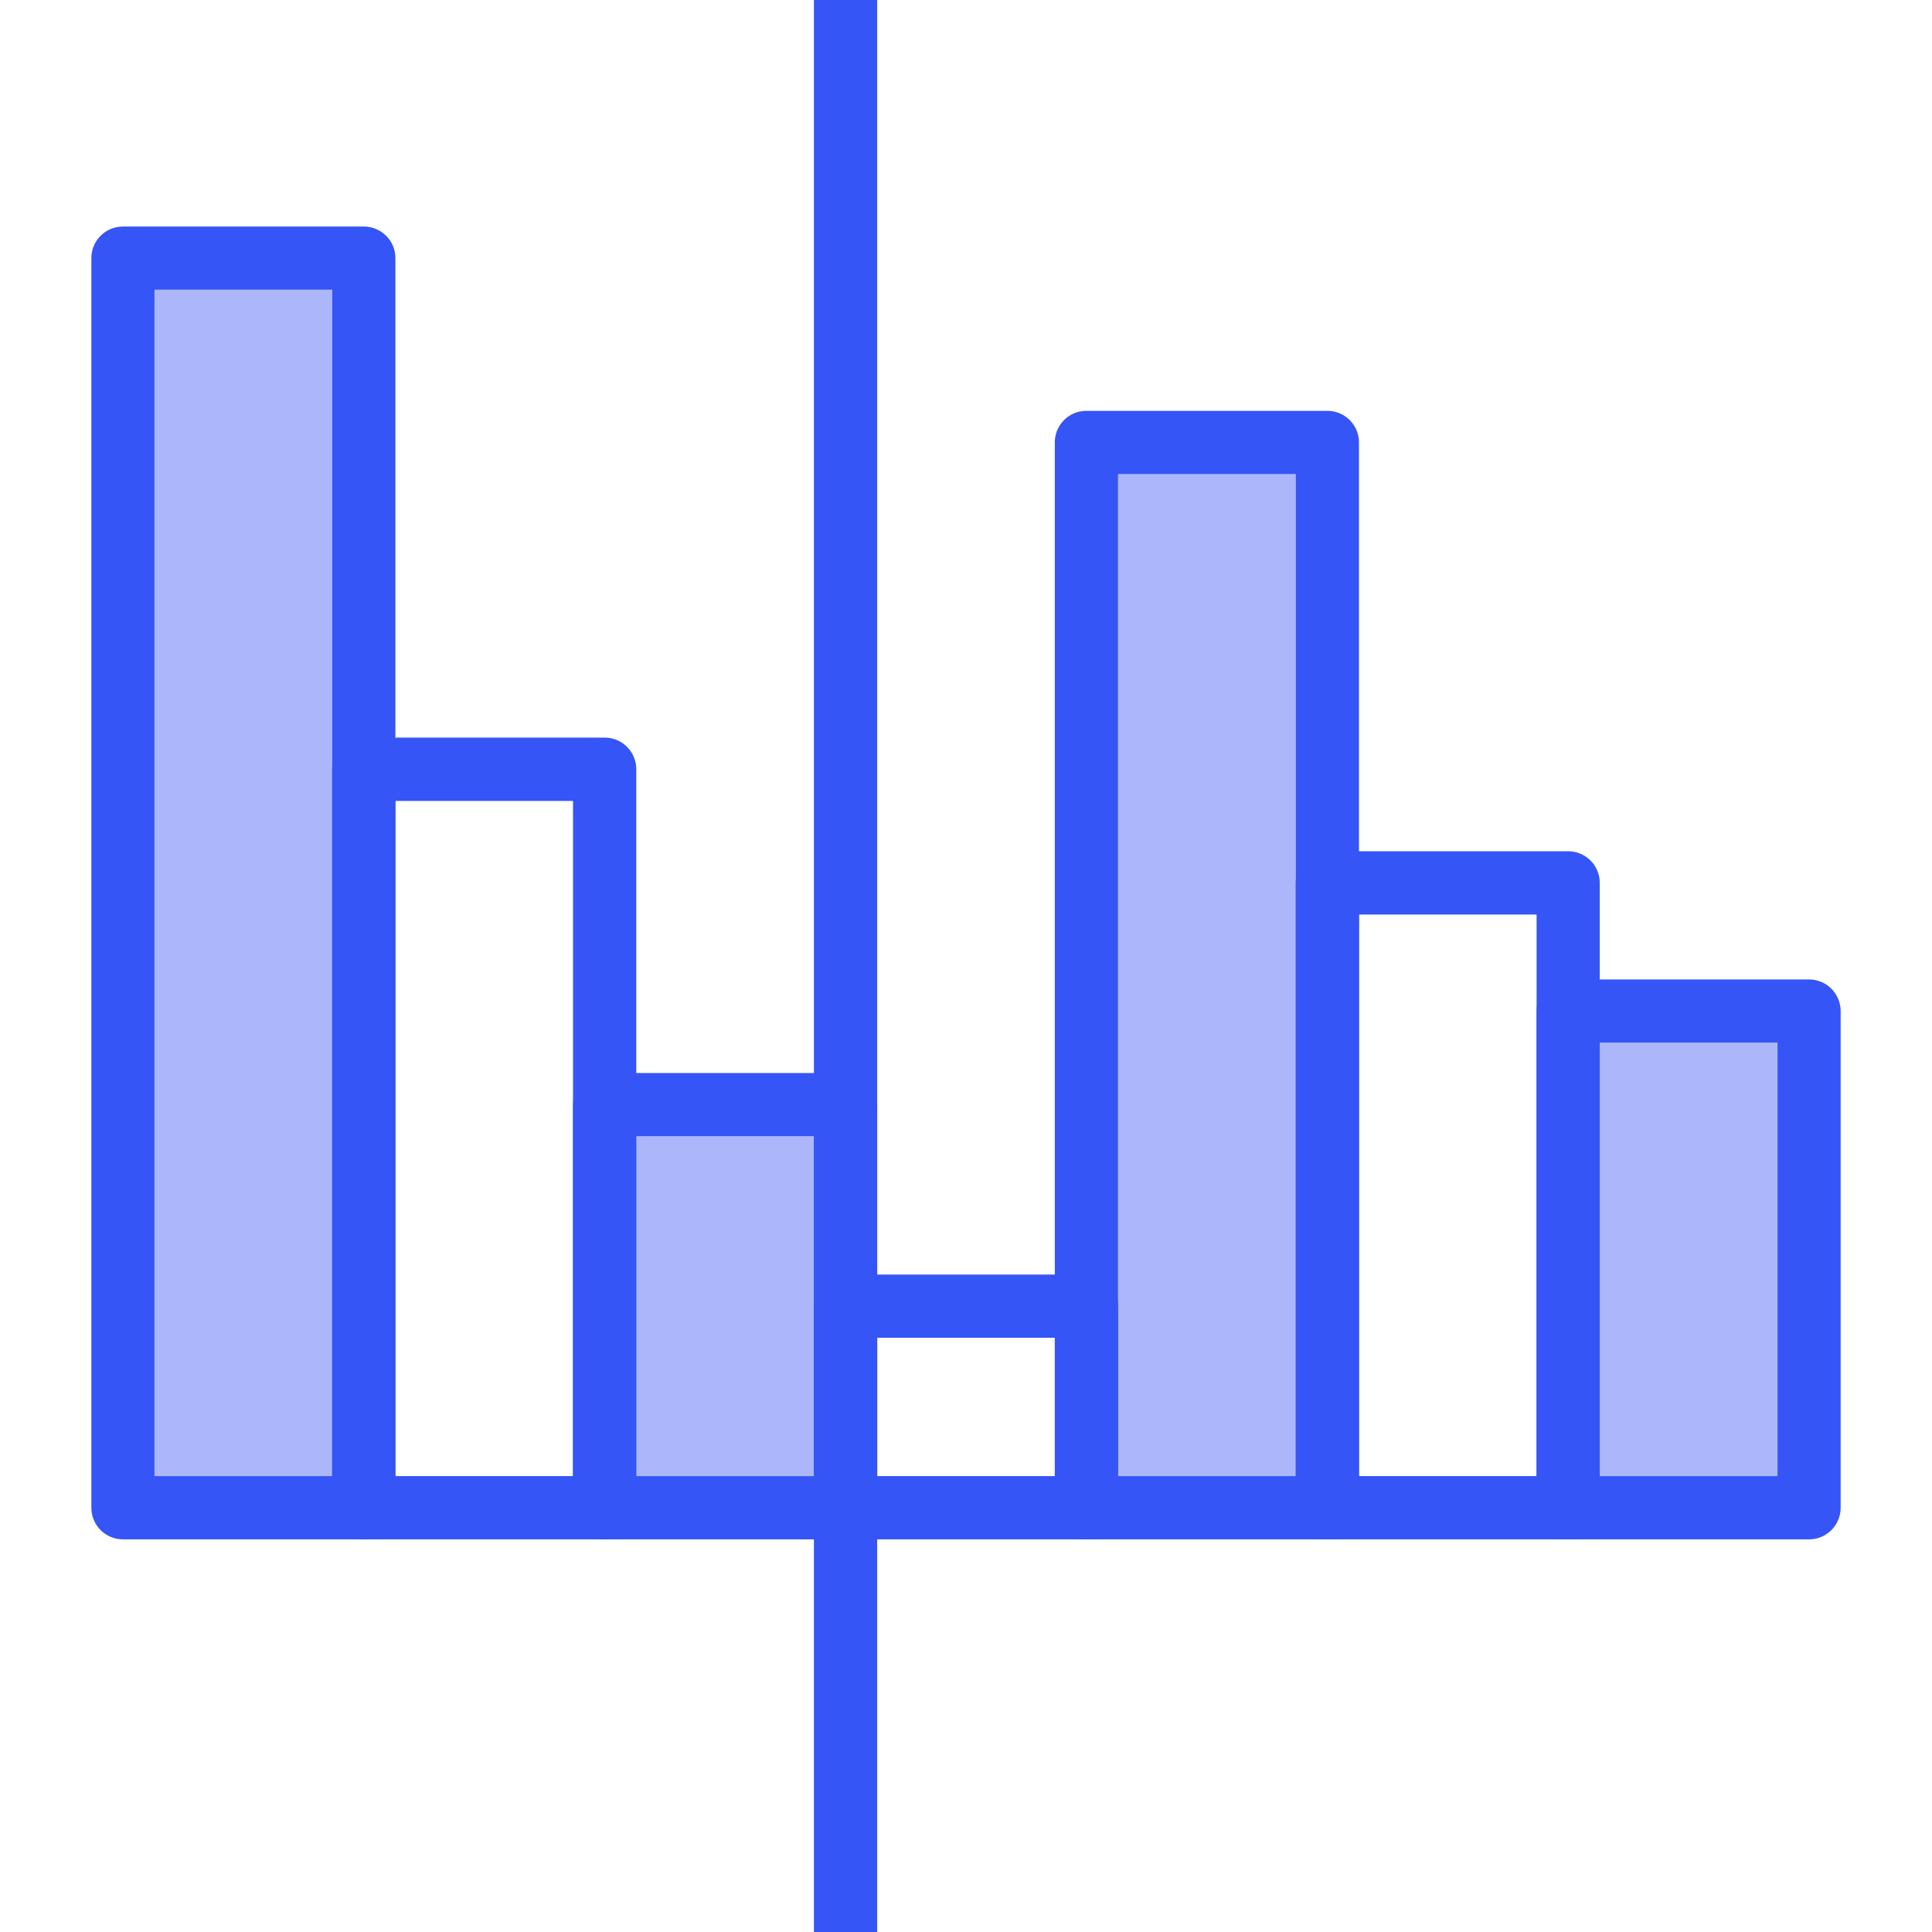 <svg width="64" height="64" fill="none" xmlns="http://www.w3.org/2000/svg"><path d="M12.05 7.505H4.07c-.577 0-1.044.468-1.044 1.044v41.396c0 .577.468 1.048 1.044 1.048h7.98c.58 0 1.048-.471 1.048-1.048V8.549c0-.577-.467-1.044-1.048-1.044zM5.118 9.597h5.884v39.3H5.118v-39.3z" fill="#3555F6"/><path d="M11.002 9.597H5.118v39.3h5.884v-39.3z" fill="#5970F6" fill-opacity=".5"/><path d="M20.03 24.435h-7.98a1.05 1.05 0 00-1.048 1.048v24.462a1.05 1.05 0 001.048 1.048h7.98c.581 0 1.048-.47 1.048-1.048V25.483c0-.577-.467-1.048-1.048-1.048zm-6.932 2.096h5.884v22.366h-5.884V26.531z" fill="#3555F6"/><path d="M28.01 35.544h-7.98c-.577 0-1.048.468-1.048 1.048v13.353c0 .577.472 1.048 1.048 1.048h7.98c.58 0 1.048-.471 1.048-1.048V36.592c0-.581-.467-1.048-1.048-1.048zm-6.932 13.353V37.64h5.884v11.257h-5.884z" fill="#3555F6"/><path d="M26.962 37.64h-5.884v11.257h5.884V37.64z" fill="#5970F6" fill-opacity=".5"/><path d="M35.99 42.222h-7.98c-.577 0-1.048.468-1.048 1.044v6.679c0 .577.472 1.048 1.048 1.048h7.98a1.05 1.05 0 001.048-1.048v-6.679c0-.576-.471-1.044-1.048-1.044zm-6.932 2.093h5.884v4.582h-5.884v-4.582z" fill="#3555F6"/><path d="M43.97 13.61h-7.98c-.581 0-1.048.468-1.048 1.048v35.287c0 .577.468 1.048 1.048 1.048h7.98a1.05 1.05 0 001.048-1.048V14.659c0-.581-.471-1.049-1.048-1.049zm-6.932 2.097h5.884v33.19h-5.884v-33.19z" fill="#3555F6"/><path d="M42.922 15.707h-5.884v33.19h5.884v-33.19z" fill="#5970F6" fill-opacity=".5"/><path d="M51.95 28.199h-7.98c-.581 0-1.048.471-1.048 1.048v20.698c0 .577.468 1.048 1.048 1.048h7.98c.577 0 1.044-.471 1.044-1.048V29.247c0-.577-.467-1.048-1.044-1.048zm-6.932 2.096h5.884v18.602h-5.884V30.295z" fill="#3555F6"/><path d="M59.93 32.446h-7.98c-.581 0-1.048.471-1.048 1.048v16.451c0 .577.468 1.048 1.048 1.048h7.98c.577 0 1.044-.471 1.044-1.048V33.494c0-.576-.467-1.048-1.044-1.048zm-1.048 16.451h-5.888V34.542h5.888v14.355z" fill="#3555F6"/><path d="M58.882 34.542h-5.888v14.355h5.888V34.542z" fill="#5970F6" fill-opacity=".5"/><path d="M29.058 0h-2.096v64h2.096V0z" fill="#3555F6"/></svg>